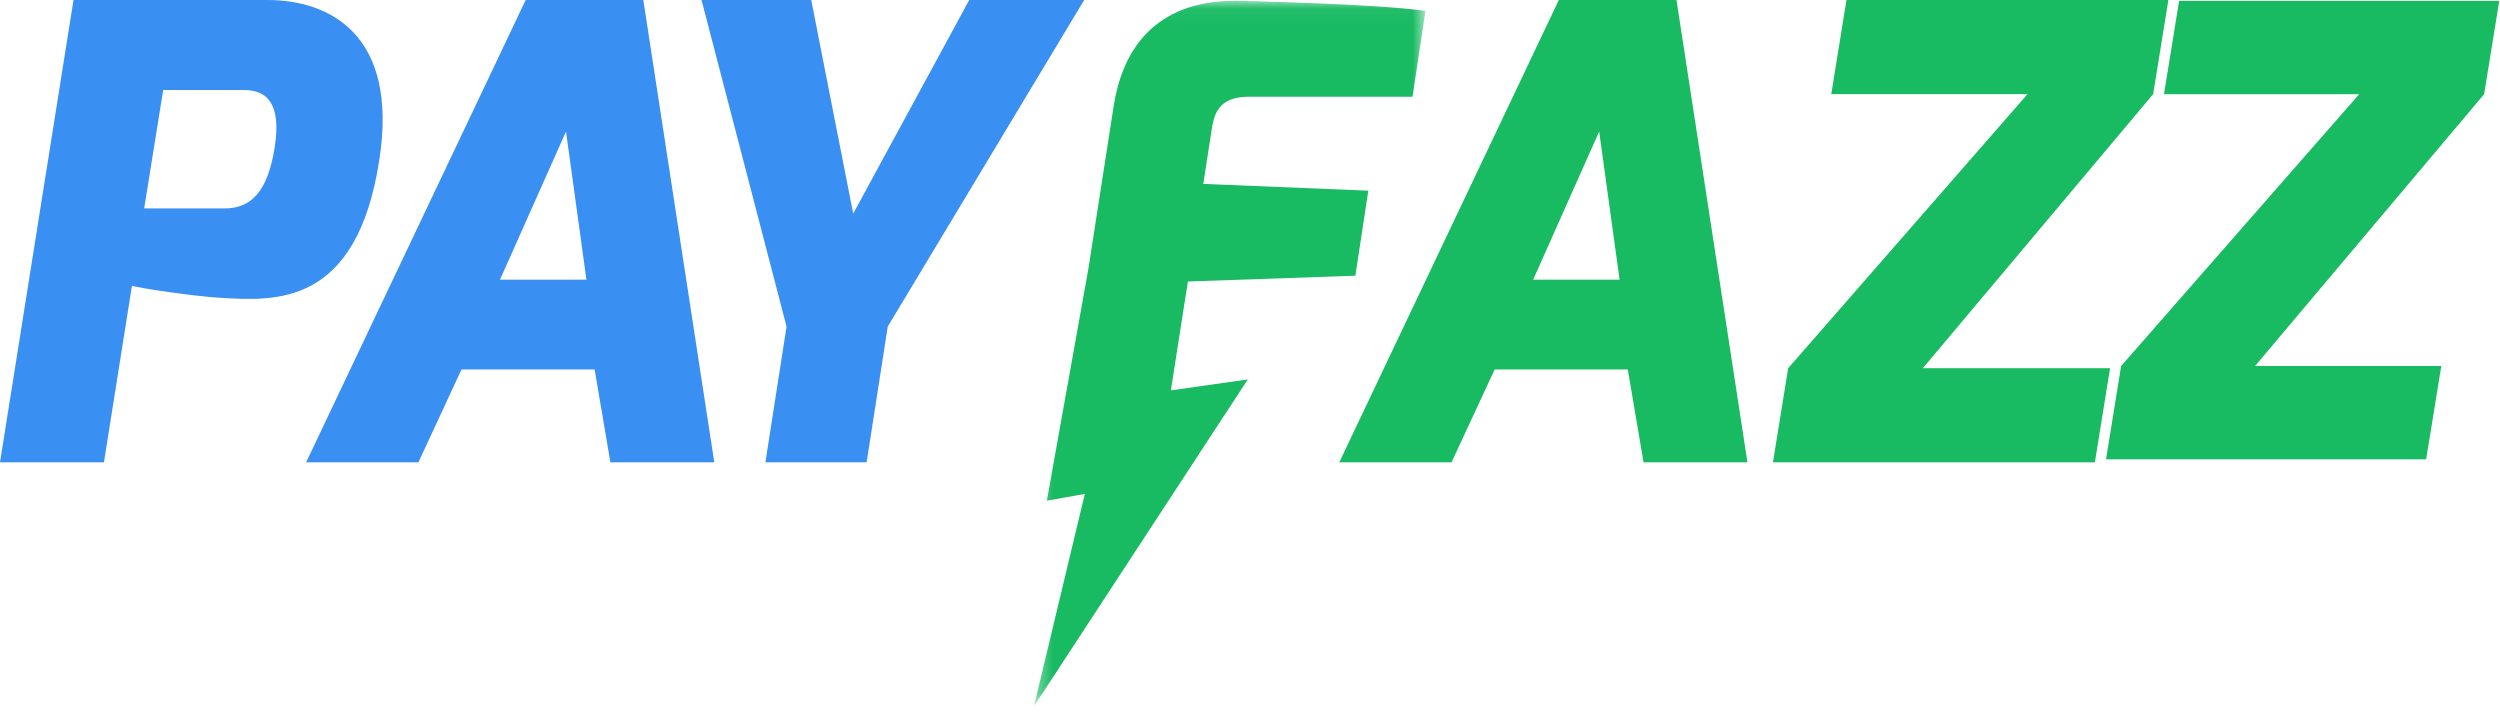<svg width="146" height="42" viewBox="0 0 146 42" fill="none" xmlns="http://www.w3.org/2000/svg">
<mask id="mask0" mask-type="alpha" maskUnits="userSpaceOnUse" x="60" y="0" width="24" height="42">
<path fill-rule="evenodd" clip-rule="evenodd" d="M60.382 41.25H83.249V0.05H60.382V41.25Z" fill="white"/>
</mask>
<g mask="url(#mask0)">
<path fill-rule="evenodd" clip-rule="evenodd" d="M69.162 17.779L69.376 16.439L79.152 16.101L79.91 11.135L70.272 10.741L70.742 7.7C70.886 6.71 71.103 5.648 72.944 5.648H82.491L83.249 0.637C80.136 0.197 72.186 0.05 72.186 0.05C69.064 0.014 65.806 1.333 65.039 6.188L63.57 15.647L61.136 29.24L63.354 28.844L60.382 41.25L72.871 22.159L68.38 22.798L69.162 17.779Z" fill="#18BA62"/>
</g>
<path fill-rule="evenodd" clip-rule="evenodd" d="M89.537 16.331L93.392 7.681L94.584 16.331H89.537ZM91.035 0L78.214 27H84.769L87.288 21.578H95.063L95.984 27H102.051L97.907 0H91.035Z" fill="#18BA62"/>
<path fill-rule="evenodd" clip-rule="evenodd" d="M125.745 5.496L126.633 0H107.834L106.946 5.496H118.408L104.429 21.504L103.541 27H122.34L123.228 21.504H112.293L125.745 5.496Z" fill="#18BA62"/>
<path fill-rule="evenodd" clip-rule="evenodd" d="M145.956 0.05H127.26L126.377 5.5H137.777L123.874 21.375L122.991 26.825H141.687L142.571 21.375H131.695L145.073 5.5L145.956 0.05Z" fill="#18BA62"/>
<path fill-rule="evenodd" clip-rule="evenodd" d="M13.111 12.172C14.647 12.172 15.628 11.231 16.044 8.594C16.442 6.003 15.563 5.256 14.231 5.256H9.53L8.42 12.172H13.111ZM4.293 0H15.619C19.181 0 23.299 1.964 22.151 9.341C20.837 17.917 16.063 17.585 12.852 17.391C11.371 17.308 7.893 16.792 7.707 16.681L6.07 27H0L4.293 0Z" fill="#3A8FF3"/>
<path fill-rule="evenodd" clip-rule="evenodd" d="M34.247 16.331L33.055 7.681L29.2 16.331H34.247ZM30.699 0H37.57L41.714 27H35.647L34.726 21.578H26.952L24.433 27H17.877L30.699 0Z" fill="#3A8FF3"/>
<path fill-rule="evenodd" clip-rule="evenodd" d="M47.376 0L49.827 12.476L56.603 0H63.316L51.845 19.07L50.611 27H44.7L45.934 19.07L40.969 0H47.376Z" fill="#3A8FF3"/>
</svg>
